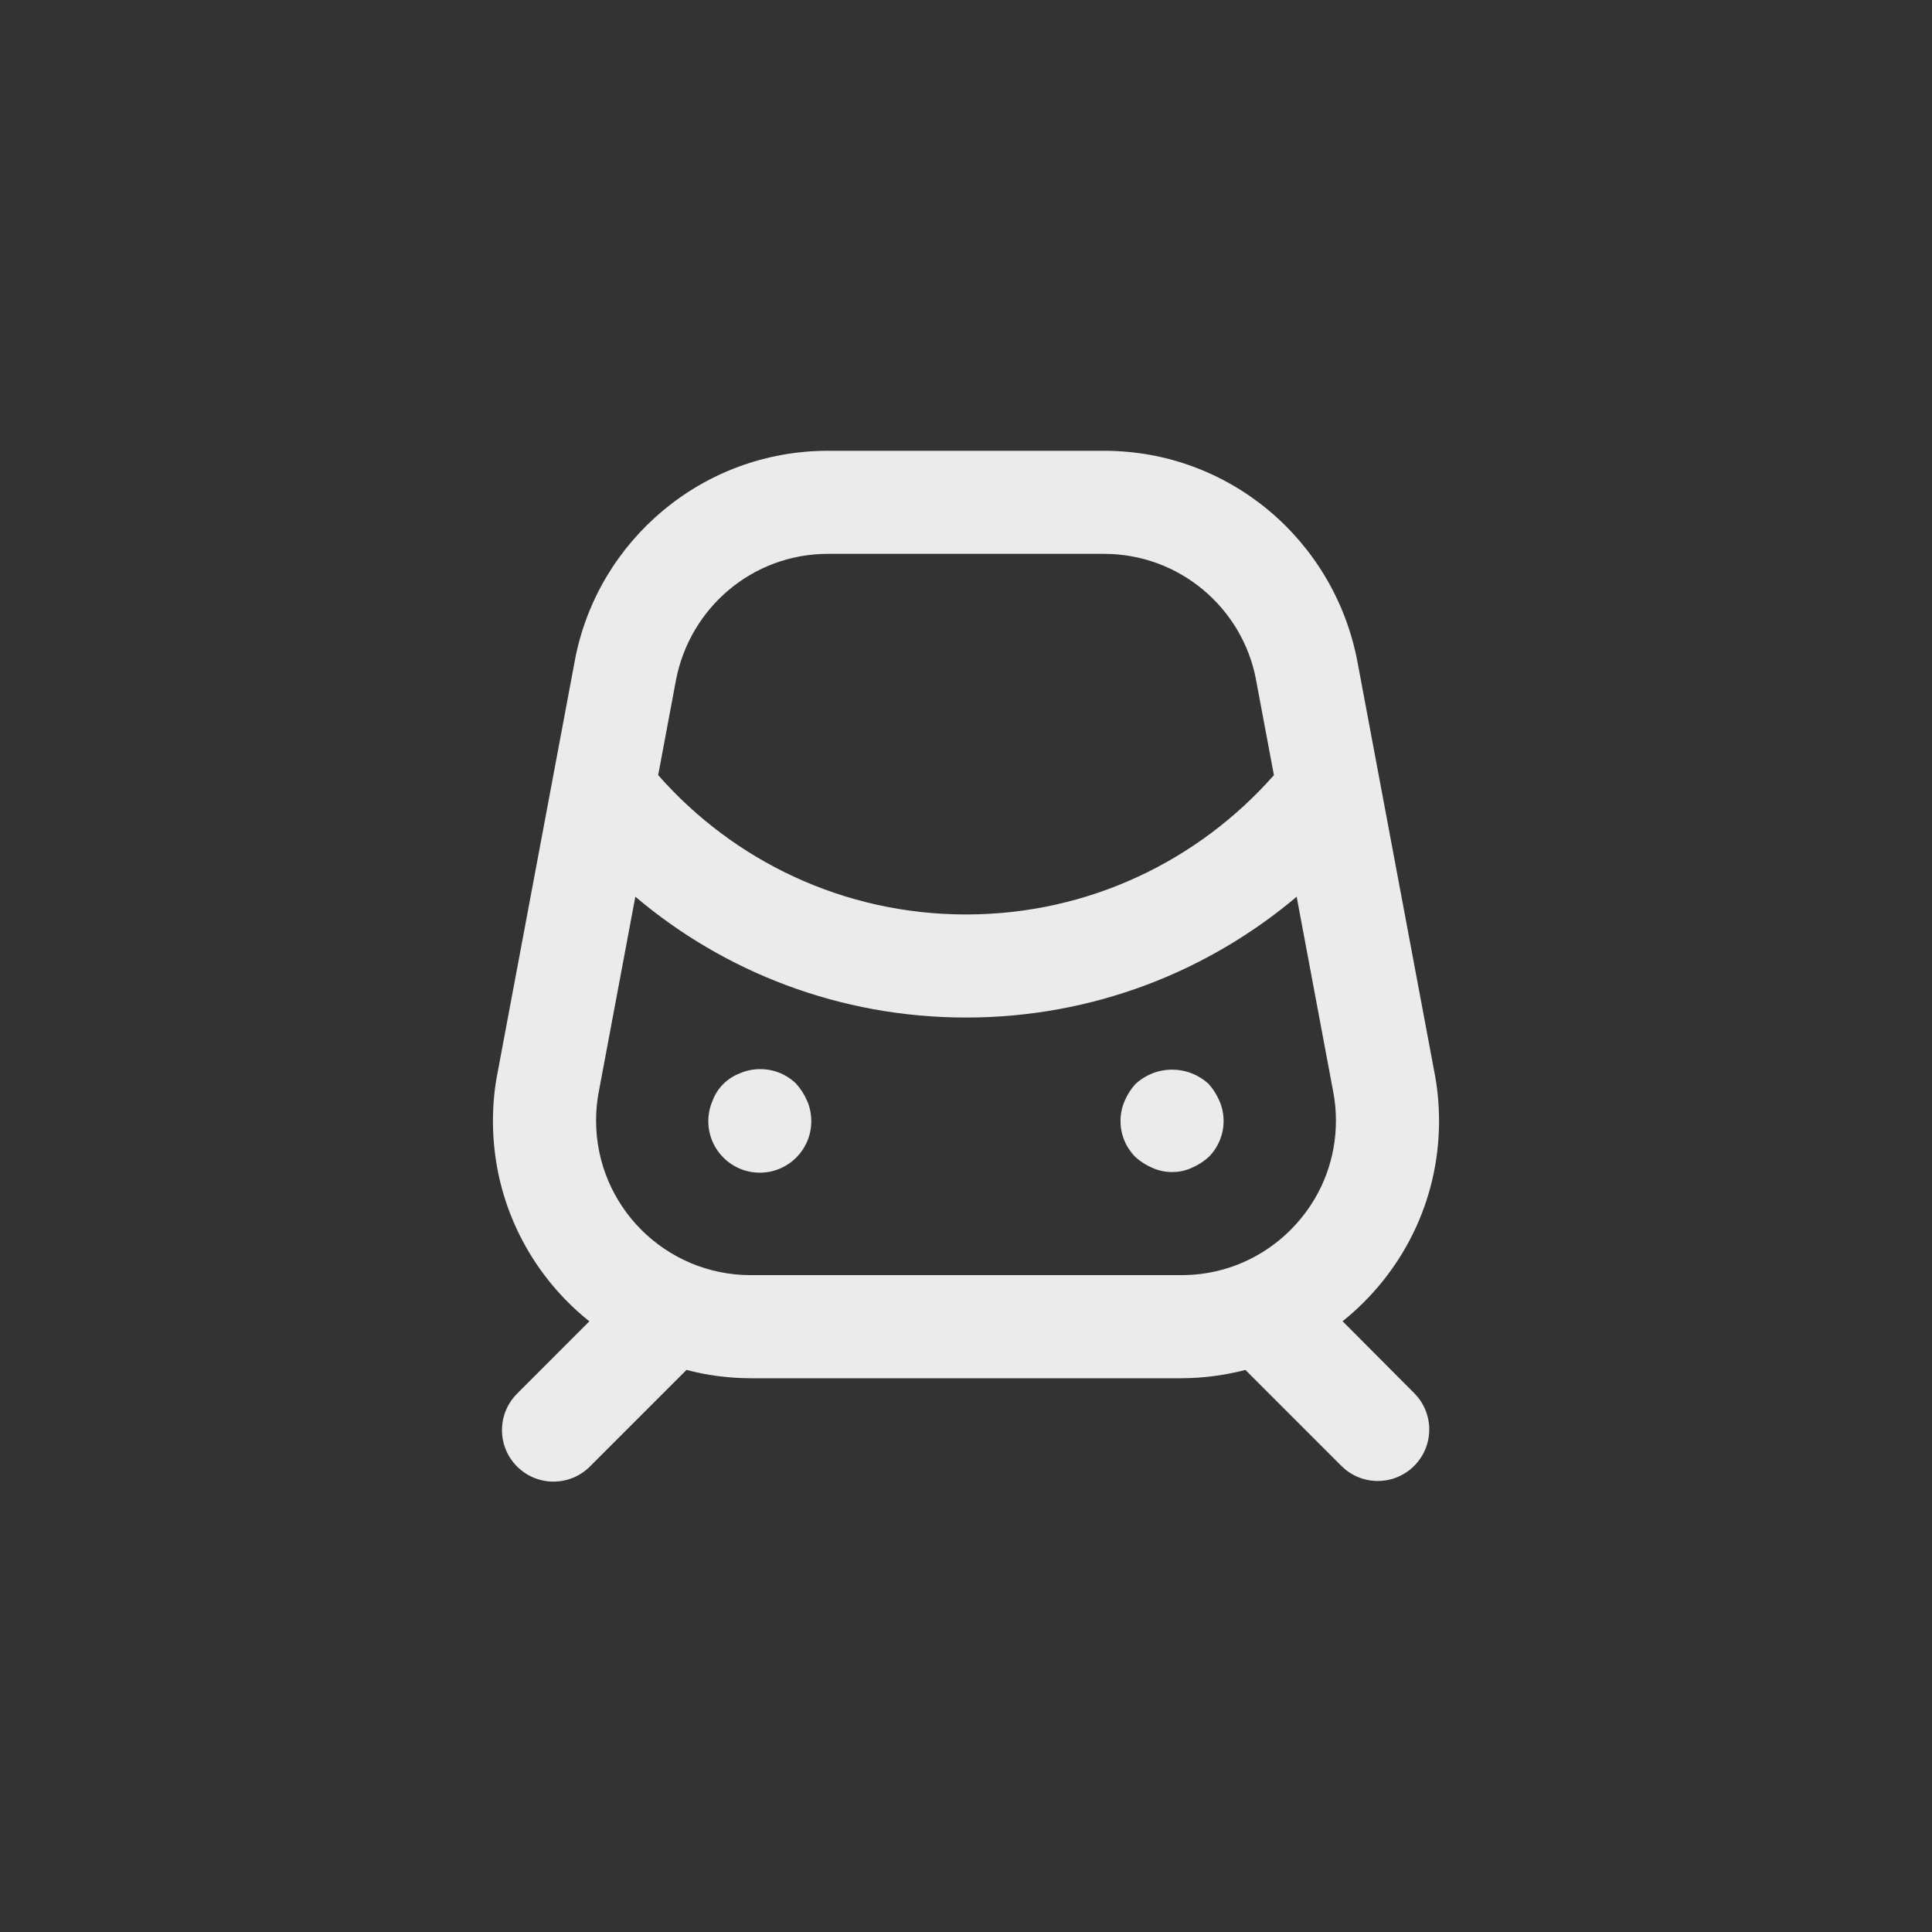 <!-- Generated by IcoMoon.io -->
<svg version="1.1" xmlns="http://www.w3.org/2000/svg" width="40" height="40" viewBox="0 0 40 40">
<rect x="0" y="0" width="40" height="40" fill="#333333" stroke="none"/>
<title>ul-metro</title>
<path fill="#ebebeb" d="M16.49 22.442c-0.193-0.19-0.458-0.307-0.75-0.307-0.149 0-0.291 0.030-0.42 0.086l0.007-0.002c-0.269 0.099-0.477 0.307-0.574 0.57l-0.002 0.006c-0.054 0.123-0.086 0.267-0.086 0.418 0 0.589 0.478 1.066 1.066 1.066s1.066-0.478 1.066-1.066c0-0.151-0.031-0.295-0.088-0.426l0.002 0.007c-0.058-0.135-0.133-0.252-0.225-0.353l0.001 0.001zM25.024 22.442c-0.198-0.183-0.465-0.296-0.758-0.296s-0.559 0.113-0.758 0.297l0.001-0.001c-0.091 0.1-0.166 0.217-0.221 0.344l-0.003 0.008c-0.054 0.122-0.086 0.266-0.086 0.416 0 0.291 0.118 0.555 0.31 0.746v0c0.1 0.091 0.217 0.166 0.344 0.221l0.008 0.003c0.119 0.054 0.258 0.086 0.405 0.086s0.286-0.031 0.411-0.088l-0.006 0.002c0.135-0.058 0.252-0.133 0.353-0.225l-0.001 0.001c0.191-0.191 0.31-0.455 0.31-0.746 0-0.15-0.031-0.294-0.088-0.422l0.002 0.006c-0.058-0.136-0.133-0.252-0.225-0.353l0.001 0.001zM27.797 27.355c1.222-0.98 1.997-2.472 1.997-4.146 0-0.351-0.034-0.694-0.099-1.026l0.006 0.034-1.6-8.534c-0.48-2.492-2.643-4.349-5.241-4.35h-5.719c-2.597 0.001-4.761 1.858-5.235 4.317l-0.006 0.034-1.6 8.534c-0.060 0.298-0.094 0.642-0.094 0.993 0 1.674 0.775 3.166 1.986 4.138l0.010 0.008-1.49 1.491c-0.197 0.194-0.319 0.463-0.319 0.761 0 0.589 0.478 1.066 1.066 1.066 0.298 0 0.567-0.122 0.761-0.319l1.994-1.994c0.398 0.108 0.854 0.171 1.325 0.173h8.92c0.472-0.002 0.929-0.065 1.363-0.182l-0.038 0.009 1.994 1.994c0.192 0.189 0.456 0.306 0.747 0.306 0.589 0 1.066-0.478 1.066-1.066 0-0.291-0.117-0.555-0.306-0.747v0zM13.996 14.077c0.289-1.495 1.586-2.61 3.145-2.61h5.719c1.558 0.001 2.856 1.115 3.142 2.59l0.003 0.020 0.37 1.972c-1.563 1.772-3.838 2.884-6.374 2.884s-4.811-1.112-6.366-2.875l-0.008-0.010zM26.921 25.244c-0.589 0.709-1.471 1.156-2.458 1.156-0.002 0-0.003 0-0.005 0h-8.918c-1.767-0.001-3.199-1.434-3.199-3.201 0-0.208 0.020-0.412 0.058-0.609l-0.003 0.020 0.758-4.045c1.835 1.555 4.23 2.502 6.846 2.502s5.010-0.946 6.861-2.514l-0.015 0.013 0.758 4.045c0.035 0.178 0.055 0.382 0.055 0.592 0 0.779-0.279 1.493-0.743 2.046l0.004-0.005z"></path>
</svg>

